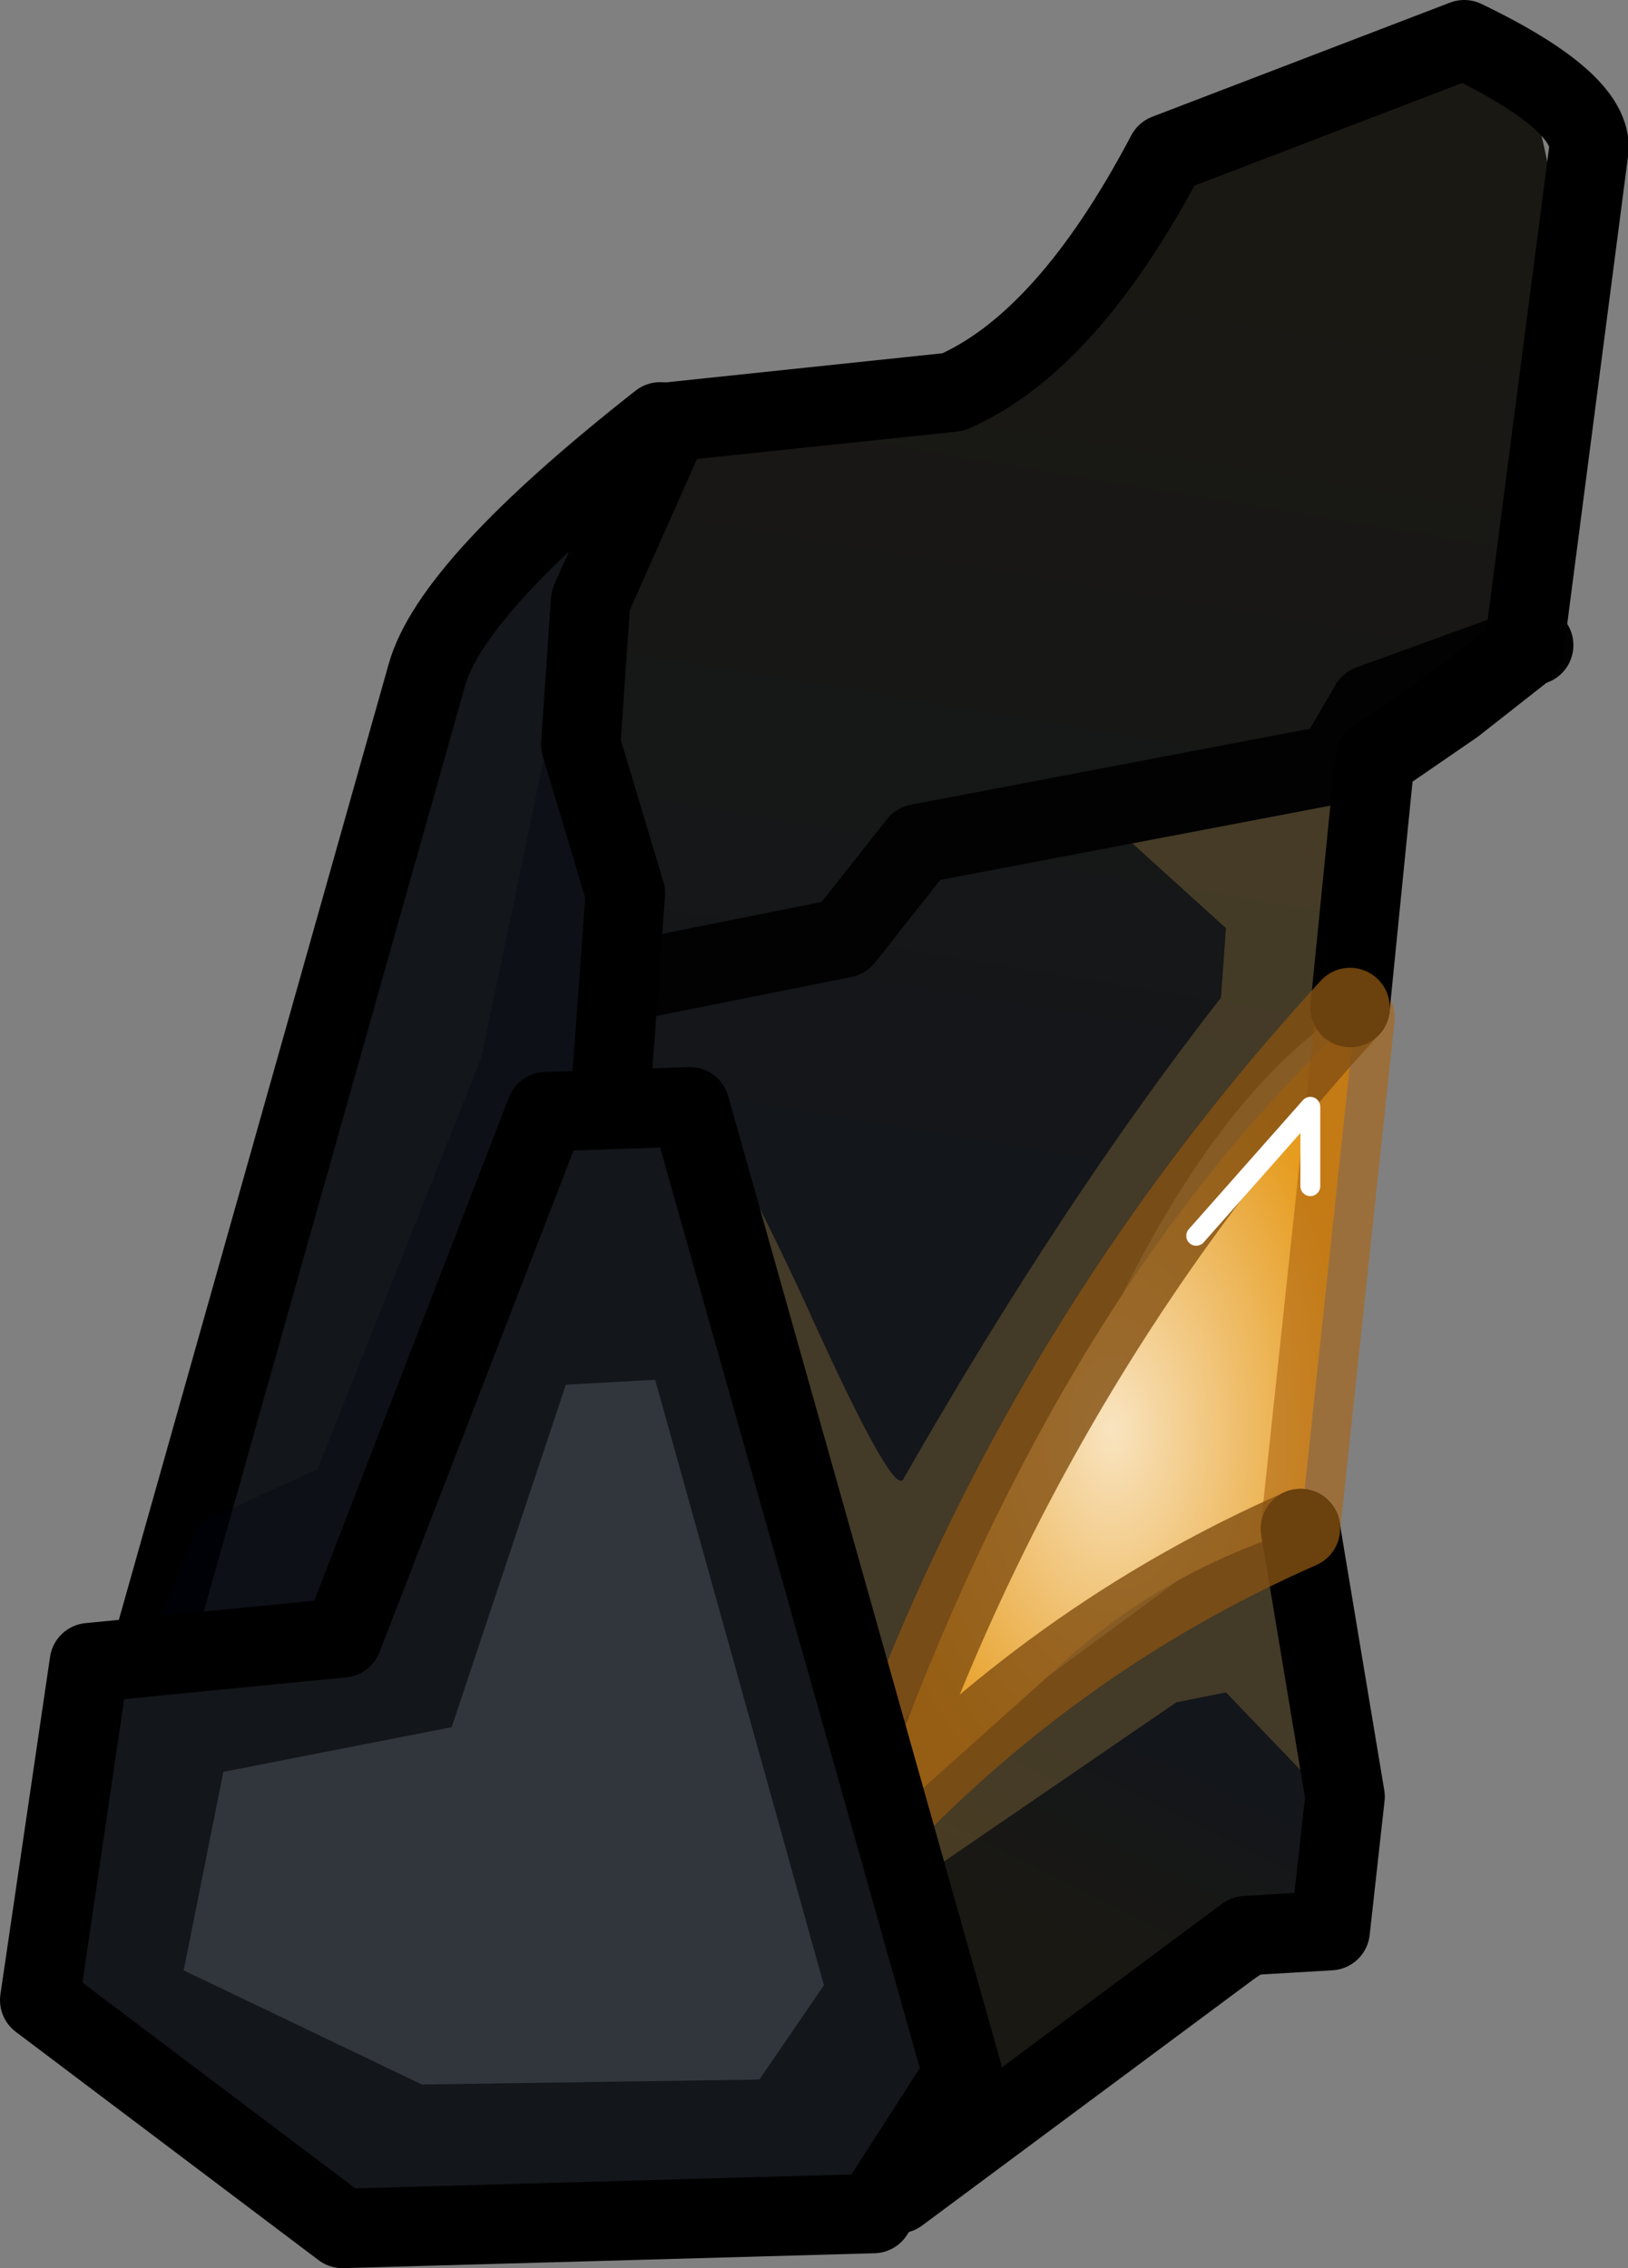 <?xml version="1.0" encoding="UTF-8" standalone="no"?>
<svg xmlns:ffdec="https://www.free-decompiler.com/flash" xmlns:xlink="http://www.w3.org/1999/xlink" ffdec:objectType="shape" height="22.85px" width="16.4px" xmlns="http://www.w3.org/2000/svg">
  <rect width="100%" height="100%" fill="#808080" stroke="none"/>
  <g transform="matrix(1.0, 0.0, 0.0, 1.0, 7.2, 3.7)">
    <path d="M1.85 14.3 L5.85 11.35 6.15 15.8 1.85 18.4 0.8 17.25 1.85 14.3" fill="url(#gradient0)" fill-rule="evenodd" stroke="none"/>
    <path d="M1.95 15.3 L1.45 15.25 1.45 13.9 3.4 12.6 Q4.6 11.8 5.9 11.65 L6.35 14.6 5.15 13.35 4.65 13.45 1.95 15.3" fill="#e6b45a" fill-opacity="0.227" fill-rule="evenodd" stroke="none"/>
    <path d="M-0.3 1.15 L1.1 6.25 -0.35 13.15 -2.7 14.95 -5.85 13.55 Q-5.3 9.35 -2.25 2.1 -1.15 1.15 -0.3 1.15" fill="#13161a" fill-rule="evenodd" stroke="none"/>
    <path d="M-0.55 0.55 Q-2.65 2.2 -2.9 3.1 L-5.85 13.55 -2.7 14.95 -0.35 13.15 1.1 6.25 Q0.35 2.55 -0.55 0.55 Z" fill="none" stroke="#000000" stroke-linecap="round" stroke-linejoin="round" stroke-width="0.8"/>
    <path d="M-0.9 6.55 L-0.85 5.1 Q-1.3 3.5 -0.45 0.55 L2.4 0.25 Q3.55 -0.25 4.55 -2.15 L6.25 -2.75 8.1 -3.05 Q8.6 -1.8 8.5 -0.1 L8.25 2.8 Q7.2 3.15 6.8 4.3 6.55 5.0 6.4 6.45 4.8 7.45 3.5 10.7 L1.7 15.0 -0.9 6.55" fill="url(#gradient1)" fill-rule="evenodd" stroke="none"/>
    <path d="M-1.2 1.45 L-0.7 0.75 -0.25 0.45 Q-0.95 1.8 -1.05 3.8 L-1.1 7.4 -1.75 7.5 -3.7 12.95 -5.85 13.25 -5.2 11.65 -4.0 11.1 -2.35 6.95 -1.2 1.45" fill="#000615" fill-opacity="0.329" fill-rule="evenodd" stroke="none"/>
    <path d="M4.1 4.7 L6.65 3.8 6.4 6.55 1.8 13.8 -0.2 7.55 Q-0.05 7.35 0.9 9.4 1.8 11.4 1.9 11.2 3.5 8.4 5.1 6.35 L5.15 5.65 4.1 4.7" fill="#e6b45a" fill-opacity="0.227" fill-rule="evenodd" stroke="none"/>
    <path d="M8.25 2.8 L6.6 3.4 6.25 4.0 2.05 4.8 1.3 5.75 -0.7 6.15" fill="none" stroke="#020202" stroke-linecap="round" stroke-linejoin="round" stroke-width="0.8"/>
    <path d="M1.5 14.85 Q3.35 9.4 6.45 6.55 L5.9 11.7 Q4.45 12.15 3.4 13.15 L1.5 14.85" fill="url(#gradient2)" fill-rule="evenodd" stroke="none"/>
    <path d="M6.45 6.55 L5.9 11.7" fill="none" stroke="#ae6410" stroke-linecap="round" stroke-linejoin="round" stroke-opacity="0.6" stroke-width="0.8"/>
    <path d="M5.9 11.7 L6.35 14.4 6.2 15.75 5.35 15.8 1.85 18.4 0.8 17.25 1.3 14.5" fill="none" stroke="#000000" stroke-linecap="round" stroke-linejoin="round" stroke-width="0.8"/>
    <path d="M1.7 15.0 L-1.05 7.35 -0.9 5.3 -1.35 3.8 -1.25 2.35 -0.45 0.55 2.4 0.25 Q3.55 -0.25 4.55 -2.15 L7.55 -3.3 Q8.9 -2.65 8.8 -2.15 L8.15 2.85 7.45 3.4 6.65 3.95 6.4 6.45" fill="none" stroke="#000000" stroke-linecap="round" stroke-linejoin="round" stroke-width="0.8"/>
    <path d="M5.9 11.7 Q3.4 12.8 1.5 14.85 3.05 10.1 6.4 6.45" fill="none" stroke="#845012" stroke-linecap="round" stroke-linejoin="round" stroke-opacity="0.812" stroke-width="0.8"/>
    <path d="M-1.7 7.5 L-0.25 7.45 2.5 17.2 1.6 18.6 -3.75 18.75 -6.6 16.35 -6.1 13.0 -3.75 12.8 -1.7 7.5" fill="#13161a" fill-rule="evenodd" stroke="none"/>
    <path d="M-1.7 7.5 L-0.25 7.45 2.5 17.2 1.6 18.6 -3.75 18.75 -6.8 16.45 -6.3 13.05 -3.75 12.8 -1.7 7.5 Z" fill="none" stroke="#000000" stroke-linecap="round" stroke-linejoin="round" stroke-width="0.8"/>
    <path d="M4.85 8.75 L6.0 7.45 6.0 8.25" fill="none" stroke="#ffffff" stroke-linecap="round" stroke-linejoin="round" stroke-width="0.2"/>
    <path d="M-5.35 16.15 L-4.95 14.15 -2.65 13.7 -1.5 10.25 -0.6 10.2 1.1 16.3 0.45 17.25 -2.95 17.3 -5.35 16.15" fill="#31363d" fill-rule="evenodd" stroke="none"/>
  </g>
  <defs>
    <linearGradient gradientTransform="matrix(0.001, -0.001, 0.002, 0.001, 3.65, 14.7)" gradientUnits="userSpaceOnUse" id="gradient0" spreadMethod="pad" x1="-819.2" x2="819.2">
      <stop offset="0.0" stop-color="#1a1813"/>
      <stop offset="1.0" stop-color="#13161a"/>
    </linearGradient>
    <linearGradient gradientTransform="matrix(-0.001, 0.006, -0.006, -0.001, 4.1, 3.7)" gradientUnits="userSpaceOnUse" id="gradient1" spreadMethod="pad" x1="-819.2" x2="819.2">
      <stop offset="0.0" stop-color="#1a1813"/>
      <stop offset="1.0" stop-color="#13161a"/>
    </linearGradient>
    <radialGradient cx="0" cy="0" gradientTransform="matrix(0.003, -1.0E-4, 1.0E-4, 0.005, 4.0, 10.7)" gradientUnits="userSpaceOnUse" id="gradient2" r="819.2" spreadMethod="pad">
      <stop offset="0.0" stop-color="#f9e4c0"/>
      <stop offset="1.0" stop-color="#e69c1f"/>
    </radialGradient>
  </defs>
</svg>
